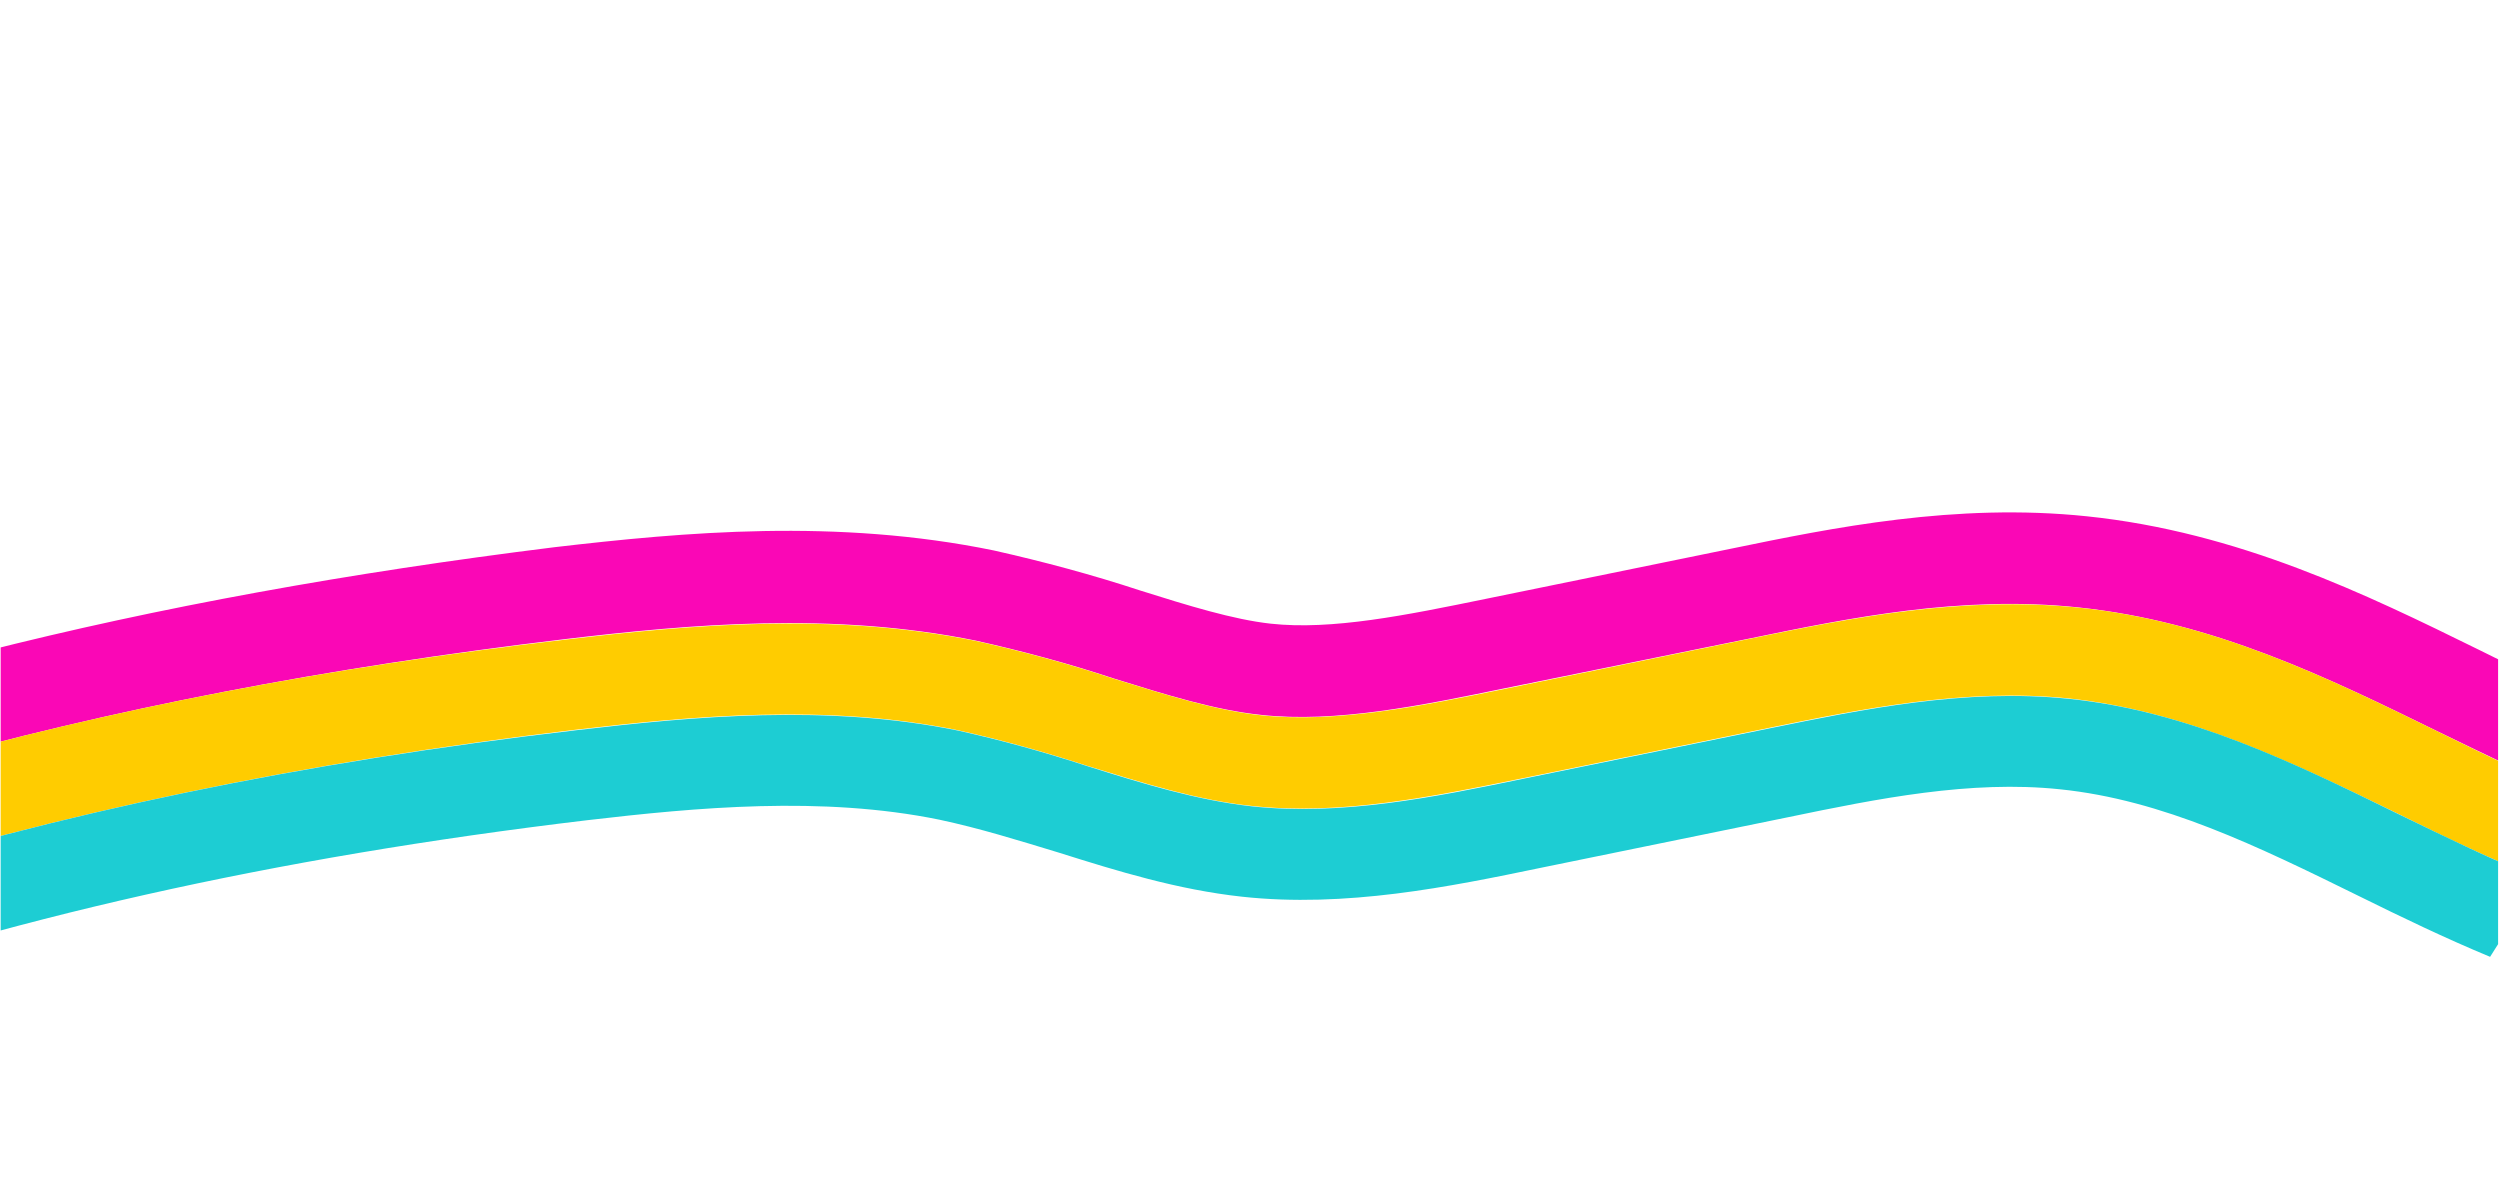 <?xml version="1.0" encoding="UTF-8"?>
<svg xmlns="http://www.w3.org/2000/svg" xmlns:xlink="http://www.w3.org/1999/xlink" width="1012.5pt" height="487.5pt" viewBox="0 0 1012.5 487.5" version="1.2">
<defs>
<clipPath id="clip1">
  <path d="M 0.27 207 L 1011.73 207 L 1011.73 324 L 0.27 324 Z M 0.27 207 "/>
</clipPath>
<clipPath id="clip2">
  <path d="M 286.812 -201.984 L 1068.891 291.973 L 683.812 901.664 L -98.266 407.707 Z M 286.812 -201.984 "/>
</clipPath>
<clipPath id="clip3">
  <path d="M 286.812 -201.984 L 1068.891 291.973 L 683.812 901.664 L -98.266 407.707 Z M 286.812 -201.984 "/>
</clipPath>
<clipPath id="clip4">
  <path d="M 0.27 244 L 1011.73 244 L 1011.73 358 L 0.27 358 Z M 0.27 244 "/>
</clipPath>
<clipPath id="clip5">
  <path d="M 286.812 -201.984 L 1068.891 291.973 L 683.812 901.664 L -98.266 407.707 Z M 286.812 -201.984 "/>
</clipPath>
<clipPath id="clip6">
  <path d="M 286.812 -201.984 L 1068.891 291.973 L 683.812 901.664 L -98.266 407.707 Z M 286.812 -201.984 "/>
</clipPath>
<clipPath id="clip7">
  <path d="M 0.27 281 L 1011.73 281 L 1011.73 408 L 0.27 408 Z M 0.27 281 "/>
</clipPath>
<clipPath id="clip8">
  <path d="M 286.812 -201.984 L 1068.891 291.973 L 683.812 901.664 L -98.266 407.707 Z M 286.812 -201.984 "/>
</clipPath>
<clipPath id="clip9">
  <path d="M 286.812 -201.984 L 1068.891 291.973 L 683.812 901.664 L -98.266 407.707 Z M 286.812 -201.984 "/>
</clipPath>
</defs>
<g id="surface1">
<g clip-path="url(#clip1)" clip-rule="nonzero">
<g clip-path="url(#clip2)" clip-rule="nonzero">
<g clip-path="url(#clip3)" clip-rule="nonzero">
<path style=" stroke:none;fill-rule:nonzero;fill:rgb(98.039%,2.75%,71.37%);fill-opacity:1;" d="M 228.961 258.824 C 278.844 252.91 336.895 247.566 395.211 259.457 C 413.992 263.66 432.688 268.684 450.945 274.746 C 472.145 281.352 492.051 287.578 510.723 289.527 C 540.973 292.879 575.688 285.703 609.125 278.812 L 709.238 258.461 C 748.957 250.289 794.188 241.004 841.562 245.98 C 896.344 251.699 942.613 274.359 987.375 296.285 C 1008.301 306.438 1028.5 316.352 1048.281 323.812 L 1068.535 291.75 C 1048.203 284.816 1026.238 274.227 1003.594 262.988 C 958.207 240.664 906.539 215.473 845.176 209.098 C 792.039 203.543 741.805 213.828 701.578 222.117 L 601.617 242.566 C 569.457 249.164 539.336 255.305 514.59 252.582 C 499.465 250.906 481.164 245.258 461.828 239.168 C 442.273 232.73 422.441 227.422 402.527 222.941 C 338.844 209.852 277.105 215.492 224.461 221.629 C 141.391 231.957 64.359 245.887 -7.281 264.09 L -36.422 310.23 C 44.336 287.285 132.223 270.367 228.961 258.824 Z M 228.961 258.824 "/>
</g>
</g>
</g>
<g clip-path="url(#clip4)" clip-rule="nonzero">
<g clip-path="url(#clip5)" clip-rule="nonzero">
<g clip-path="url(#clip6)" clip-rule="nonzero">
<path style=" stroke:none;fill-rule:nonzero;fill:rgb(100%,79.999%,0%);fill-opacity:1;" d="M 987.531 296.383 C 942.77 274.457 896.344 251.699 841.719 246.082 C 794.246 241.258 749.113 250.387 709.395 258.562 L 609.438 279.012 C 576 285.898 541.383 292.918 511.035 289.723 C 492.363 287.777 472.301 281.449 451.258 274.945 C 433 268.883 414.305 263.855 395.527 259.652 C 337.207 247.766 279.156 253.109 229.273 259.02 C 132.223 270.367 44.336 287.285 -36.422 310.23 L -66.555 357.938 C 22.996 329.383 122.23 308.691 233.348 295.508 C 280.363 289.977 334.984 284.871 387.84 295.715 C 405.48 299.637 422.789 304.441 440.012 310.07 C 462.91 317.094 484.578 323.996 506.699 326.367 C 542.863 330.395 580.383 322.586 616.531 315.219 L 716.488 294.77 C 753.656 287.172 795.824 278.578 837.539 282.824 C 885.734 287.887 928.992 309.078 971 329.484 C 990.32 339.062 1009.27 348.188 1028.129 355.723 L 1048.281 323.812 C 1028.656 316.453 1008.359 306.691 987.531 296.383 Z M 987.531 296.383 "/>
</g>
</g>
</g>
<g clip-path="url(#clip7)" clip-rule="nonzero">
<g clip-path="url(#clip8)" clip-rule="nonzero">
<g clip-path="url(#clip9)" clip-rule="nonzero">
<path style=" stroke:none;fill-rule:nonzero;fill:rgb(11.369%,80.389%,82.75%);fill-opacity:1;" d="M 237.734 332.195 C 281.887 327.039 332.82 322.23 380.465 331.977 C 396.66 335.422 412.379 340.316 429.074 345.391 C 452.598 352.809 476.949 360.312 502.93 363.156 C 544.855 367.754 587.023 359.16 624.289 351.41 L 724.25 330.957 C 760.492 323.438 798.07 315.883 834.18 319.652 C 875.895 323.898 914.477 342.797 955.191 362.824 C 972.691 371.473 990.293 379.961 1008.488 387.516 L 1028.441 355.918 C 1009.582 348.383 990.73 339.102 971.312 329.684 C 929.406 309.121 886.148 287.926 837.852 283.023 C 795.98 278.676 753.969 287.367 716.801 294.965 L 616.844 315.414 C 580.598 322.938 543.02 330.492 507.012 326.566 C 484.734 324.094 463.125 317.449 440.324 310.266 C 423.102 304.641 405.793 299.836 388.152 295.914 C 335.297 285.066 280.676 290.172 233.66 295.707 C 122.23 308.691 22.996 329.383 -66.555 357.938 L -97.969 407.676 C 0.086 372.238 110.711 347.363 237.734 332.195 Z M 237.734 332.195 "/>
</g>
</g>
</g>
</g>
</svg>
